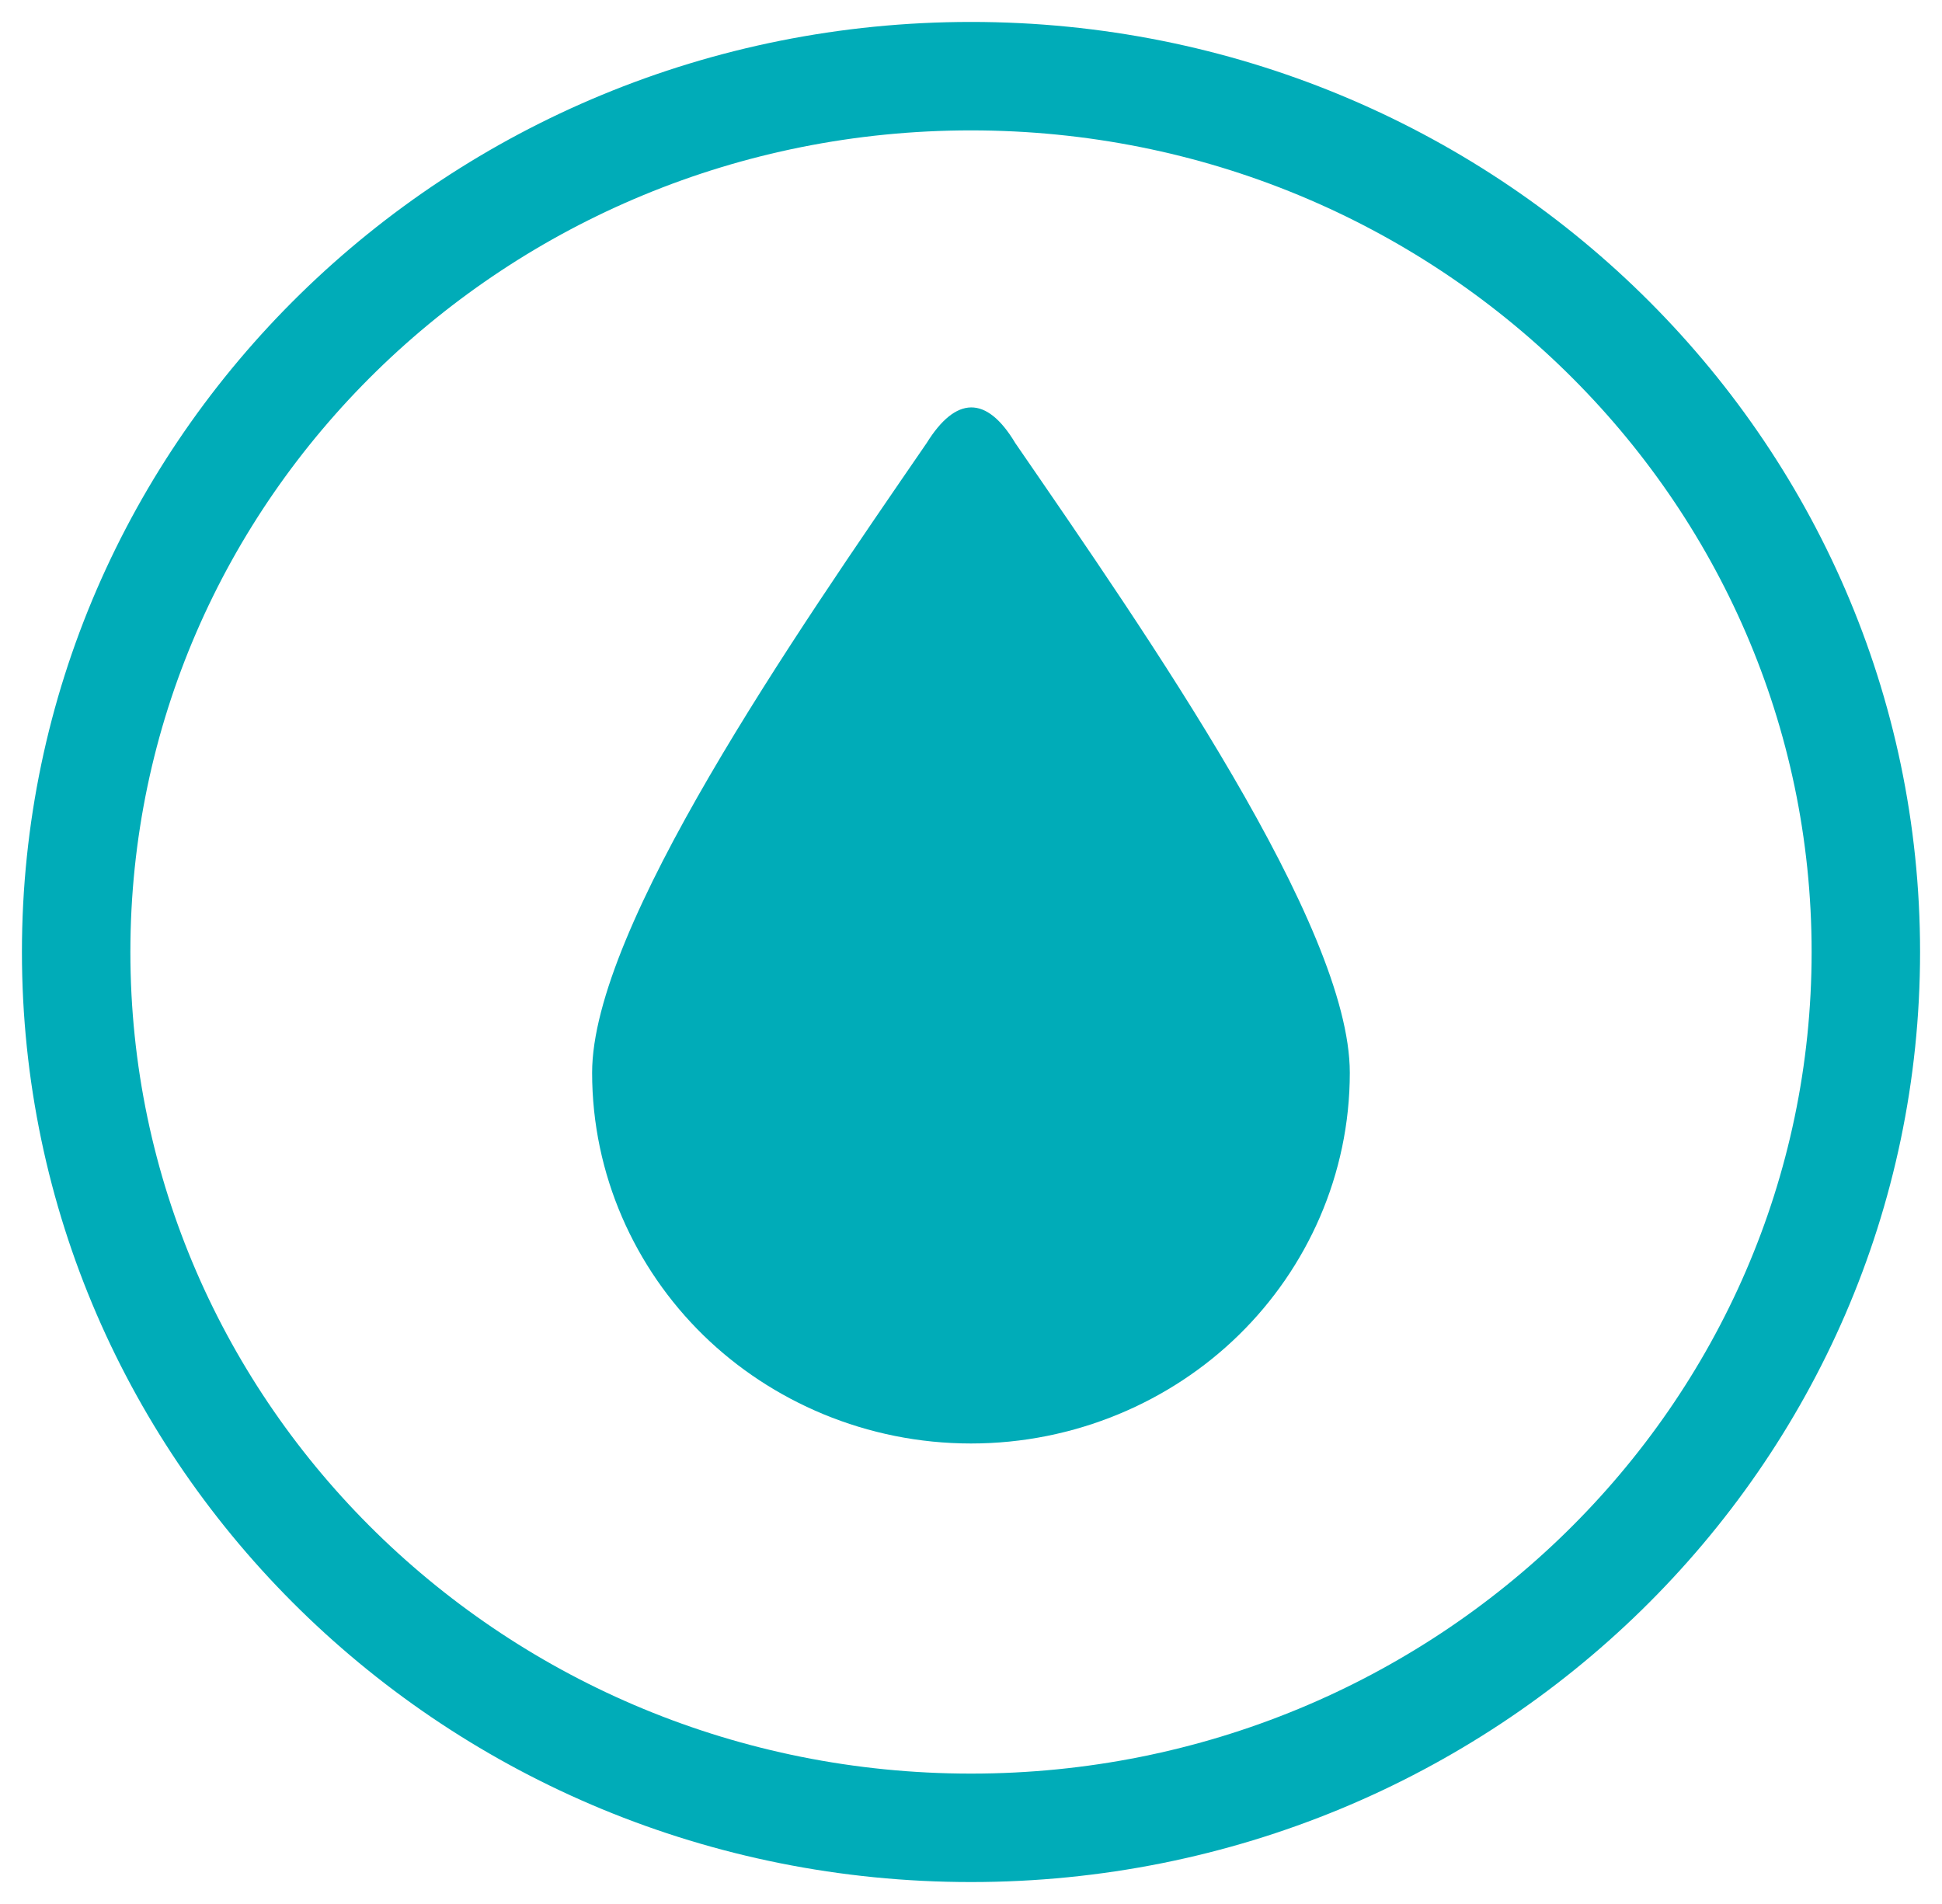 <svg xmlns="http://www.w3.org/2000/svg" width="51" height="50" viewBox="0 0 51 50">
  <g fill="none" fill-rule="evenodd" transform="translate(2 2)">
    <path fill="#00ACB8" d="M23.5,35.907 C26.232,35.907 28.744,34.811 30.534,33.057 C32.328,31.303 33.448,28.848 33.448,26.171 C33.448,22.311 28.161,14.724 24.664,9.637 C23.903,8.364 23.096,8.409 22.334,9.637 C18.839,14.724 13.55,22.356 13.55,26.171 C13.55,28.848 14.672,31.303 16.464,33.057 C18.256,34.811 20.766,35.907 23.5,35.907"/>
    <path stroke="#00ACB8" stroke-width="2.848" d="M23.5,46 C36.477,46 47,35.702 47,23 C47,10.296 36.477,0 23.5,0 C10.522,0 0,10.296 0,23 C0,35.702 10.522,46 23.5,46 Z"/>
  </g>
</svg>

